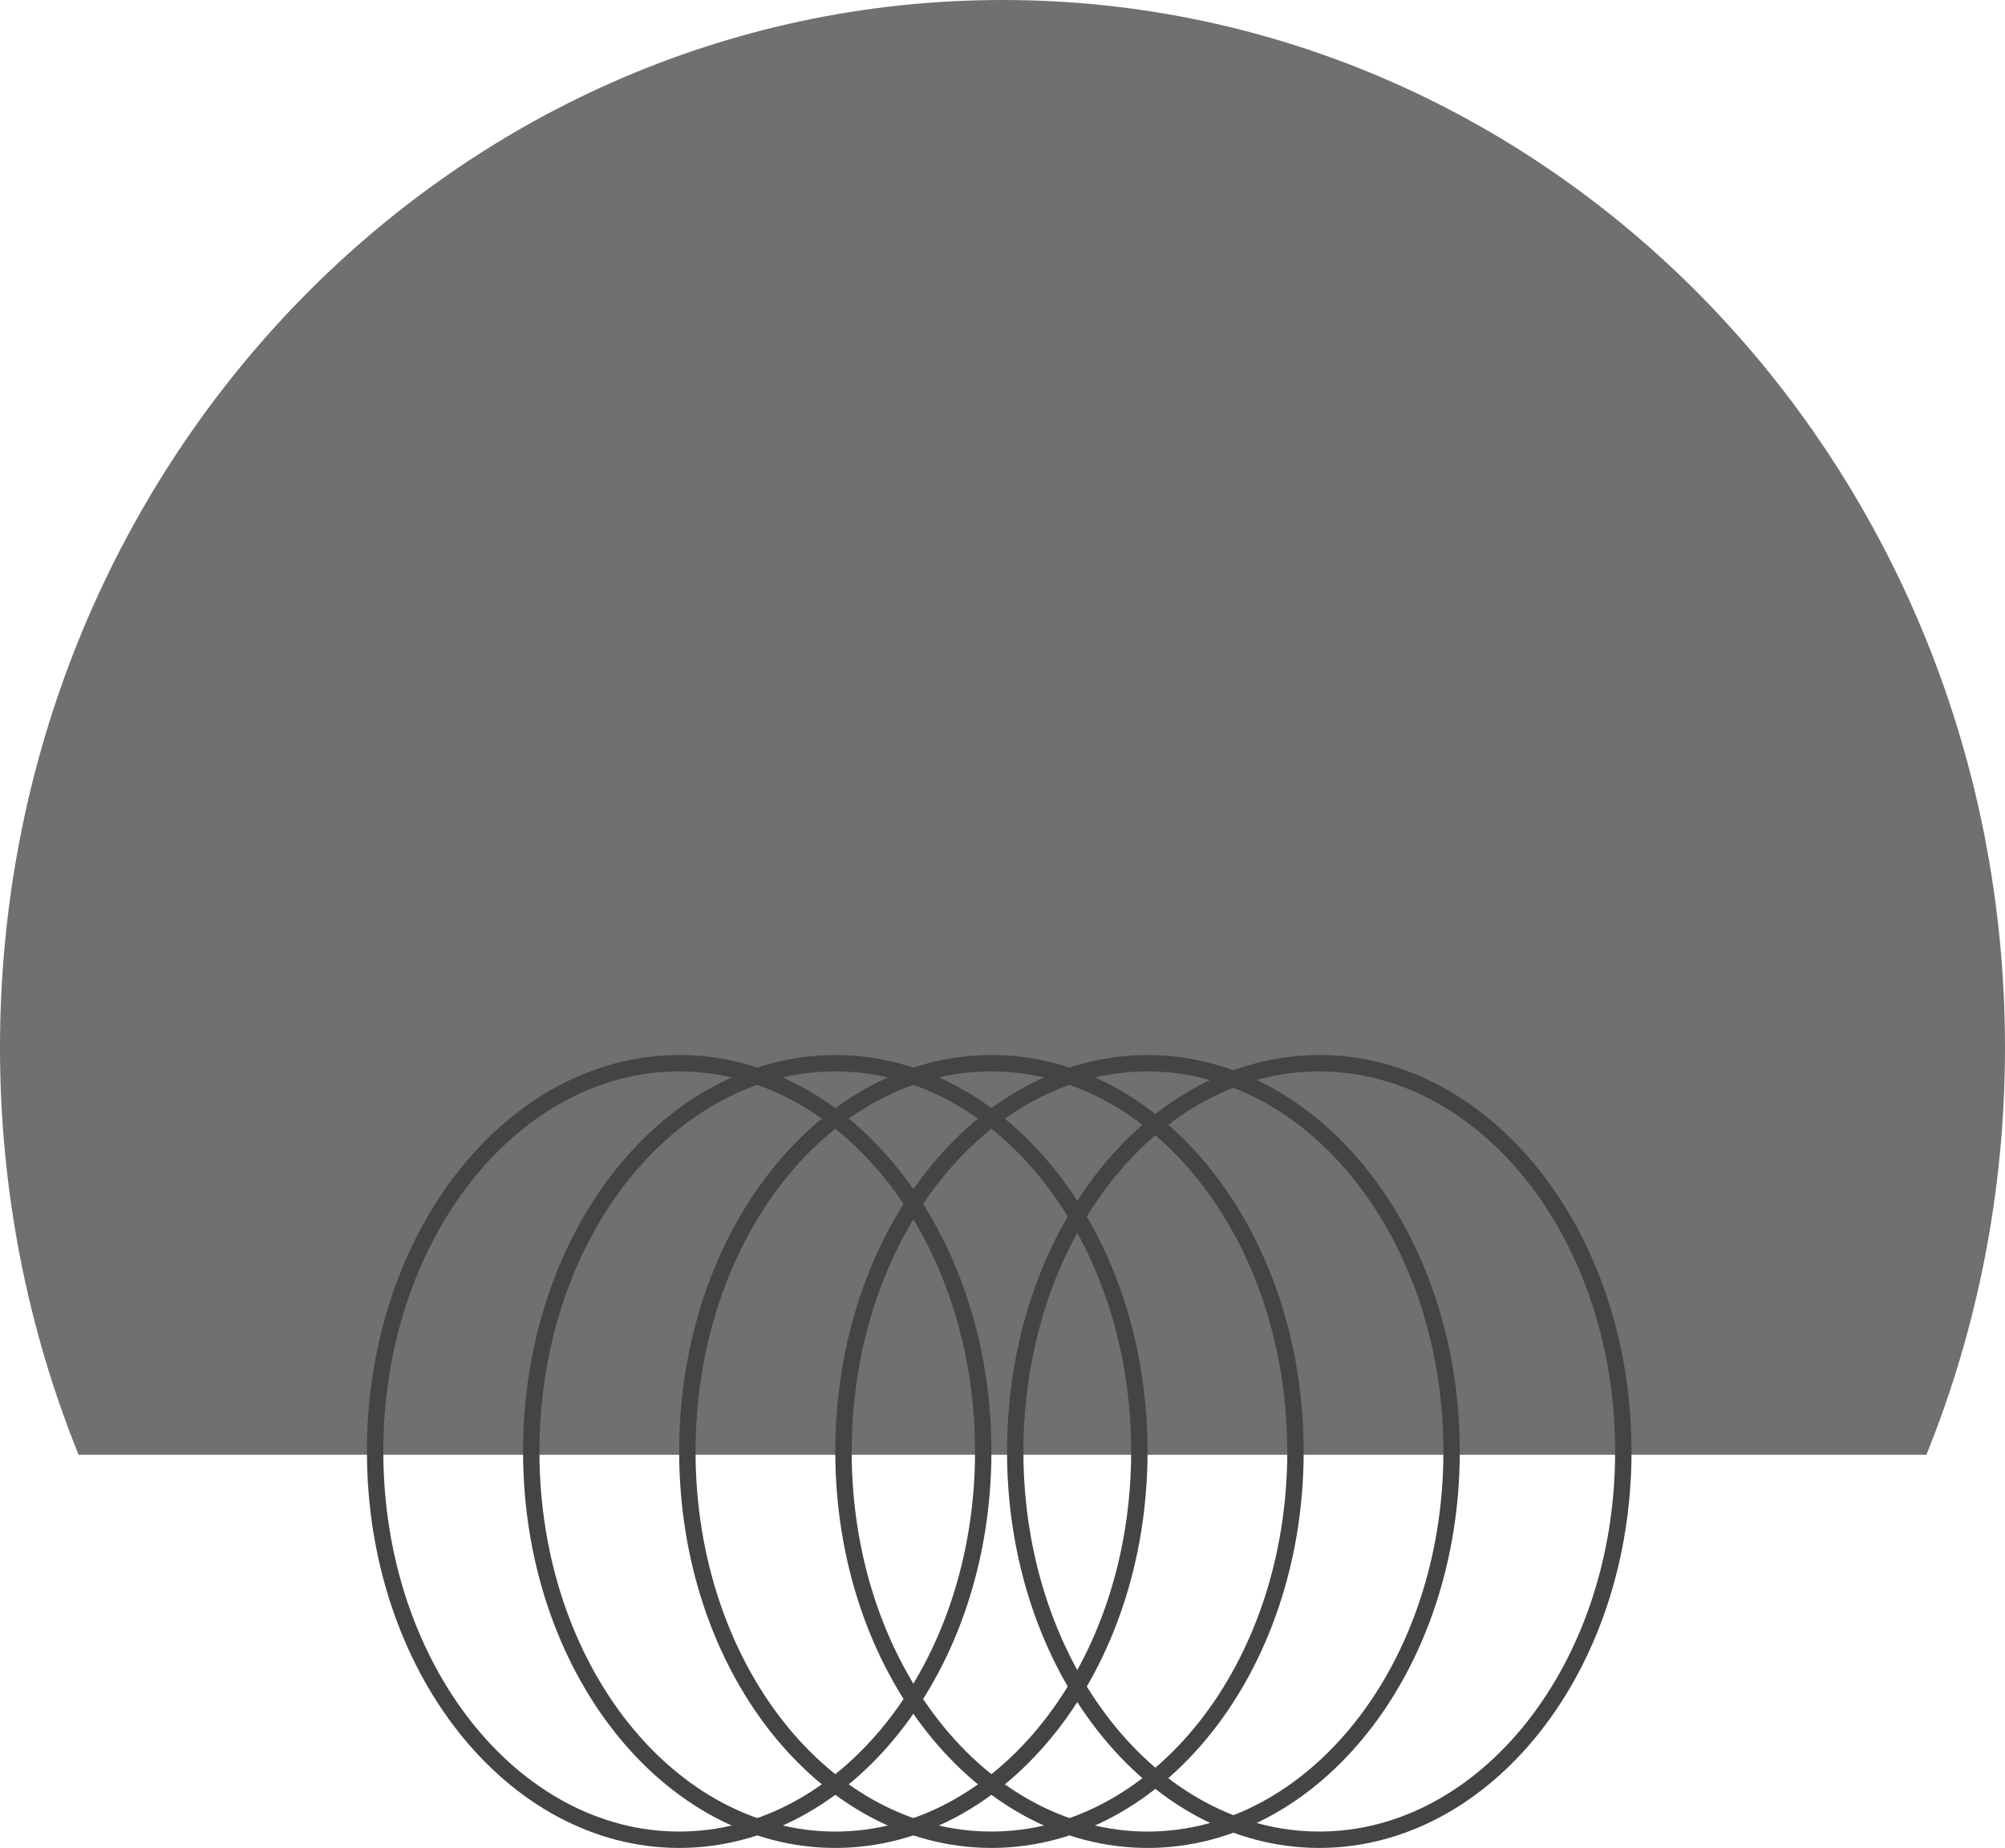 <svg width="306" height="282" viewBox="0 0 306 282" fill="none" xmlns="http://www.w3.org/2000/svg">
<path fill-rule="evenodd" clip-rule="evenodd" d="M294.006 222C301.729 202.895 306 181.894 306 159.851C306 71.568 237.5 0 153 0C68.5 0 0 71.568 0 159.851C0 181.894 4.271 202.895 11.994 222H294.006Z" fill="#707070"/>
<path d="M150.059 221.5C150.059 254.517 129.021 280.75 103.654 280.75C78.287 280.75 57.25 254.517 57.25 221.5C57.25 188.483 78.287 162.25 103.654 162.25C129.021 162.25 150.059 188.483 150.059 221.5Z" stroke="#444444" stroke-width="2.5"/>
<path d="M197.713 221.5C197.713 254.517 176.675 280.75 151.309 280.75C125.942 280.75 104.904 254.517 104.904 221.5C104.904 188.483 125.942 162.25 151.309 162.25C176.675 162.25 197.713 188.483 197.713 221.5Z" stroke="#444444" stroke-width="2.5"/>
<path d="M221.54 221.5C221.54 254.517 200.503 280.75 175.136 280.75C149.769 280.75 128.731 254.517 128.731 221.5C128.731 188.483 149.769 162.25 175.136 162.25C200.503 162.25 221.54 188.483 221.54 221.5Z" stroke="#444444" stroke-width="2.5"/>
<path d="M173.886 221.5C173.886 254.517 152.848 280.75 127.481 280.75C102.115 280.75 81.077 254.517 81.077 221.5C81.077 188.483 102.115 162.25 127.481 162.25C152.848 162.25 173.886 188.483 173.886 221.5Z" stroke="#444444" stroke-width="2.5"/>
<path d="M247.75 221.5C247.75 254.517 226.713 280.75 201.346 280.75C175.979 280.75 154.941 254.517 154.941 221.5C154.941 188.483 175.979 162.25 201.346 162.25C226.713 162.25 247.75 188.483 247.75 221.5Z" stroke="#444444" stroke-width="2.5"/>
</svg>
